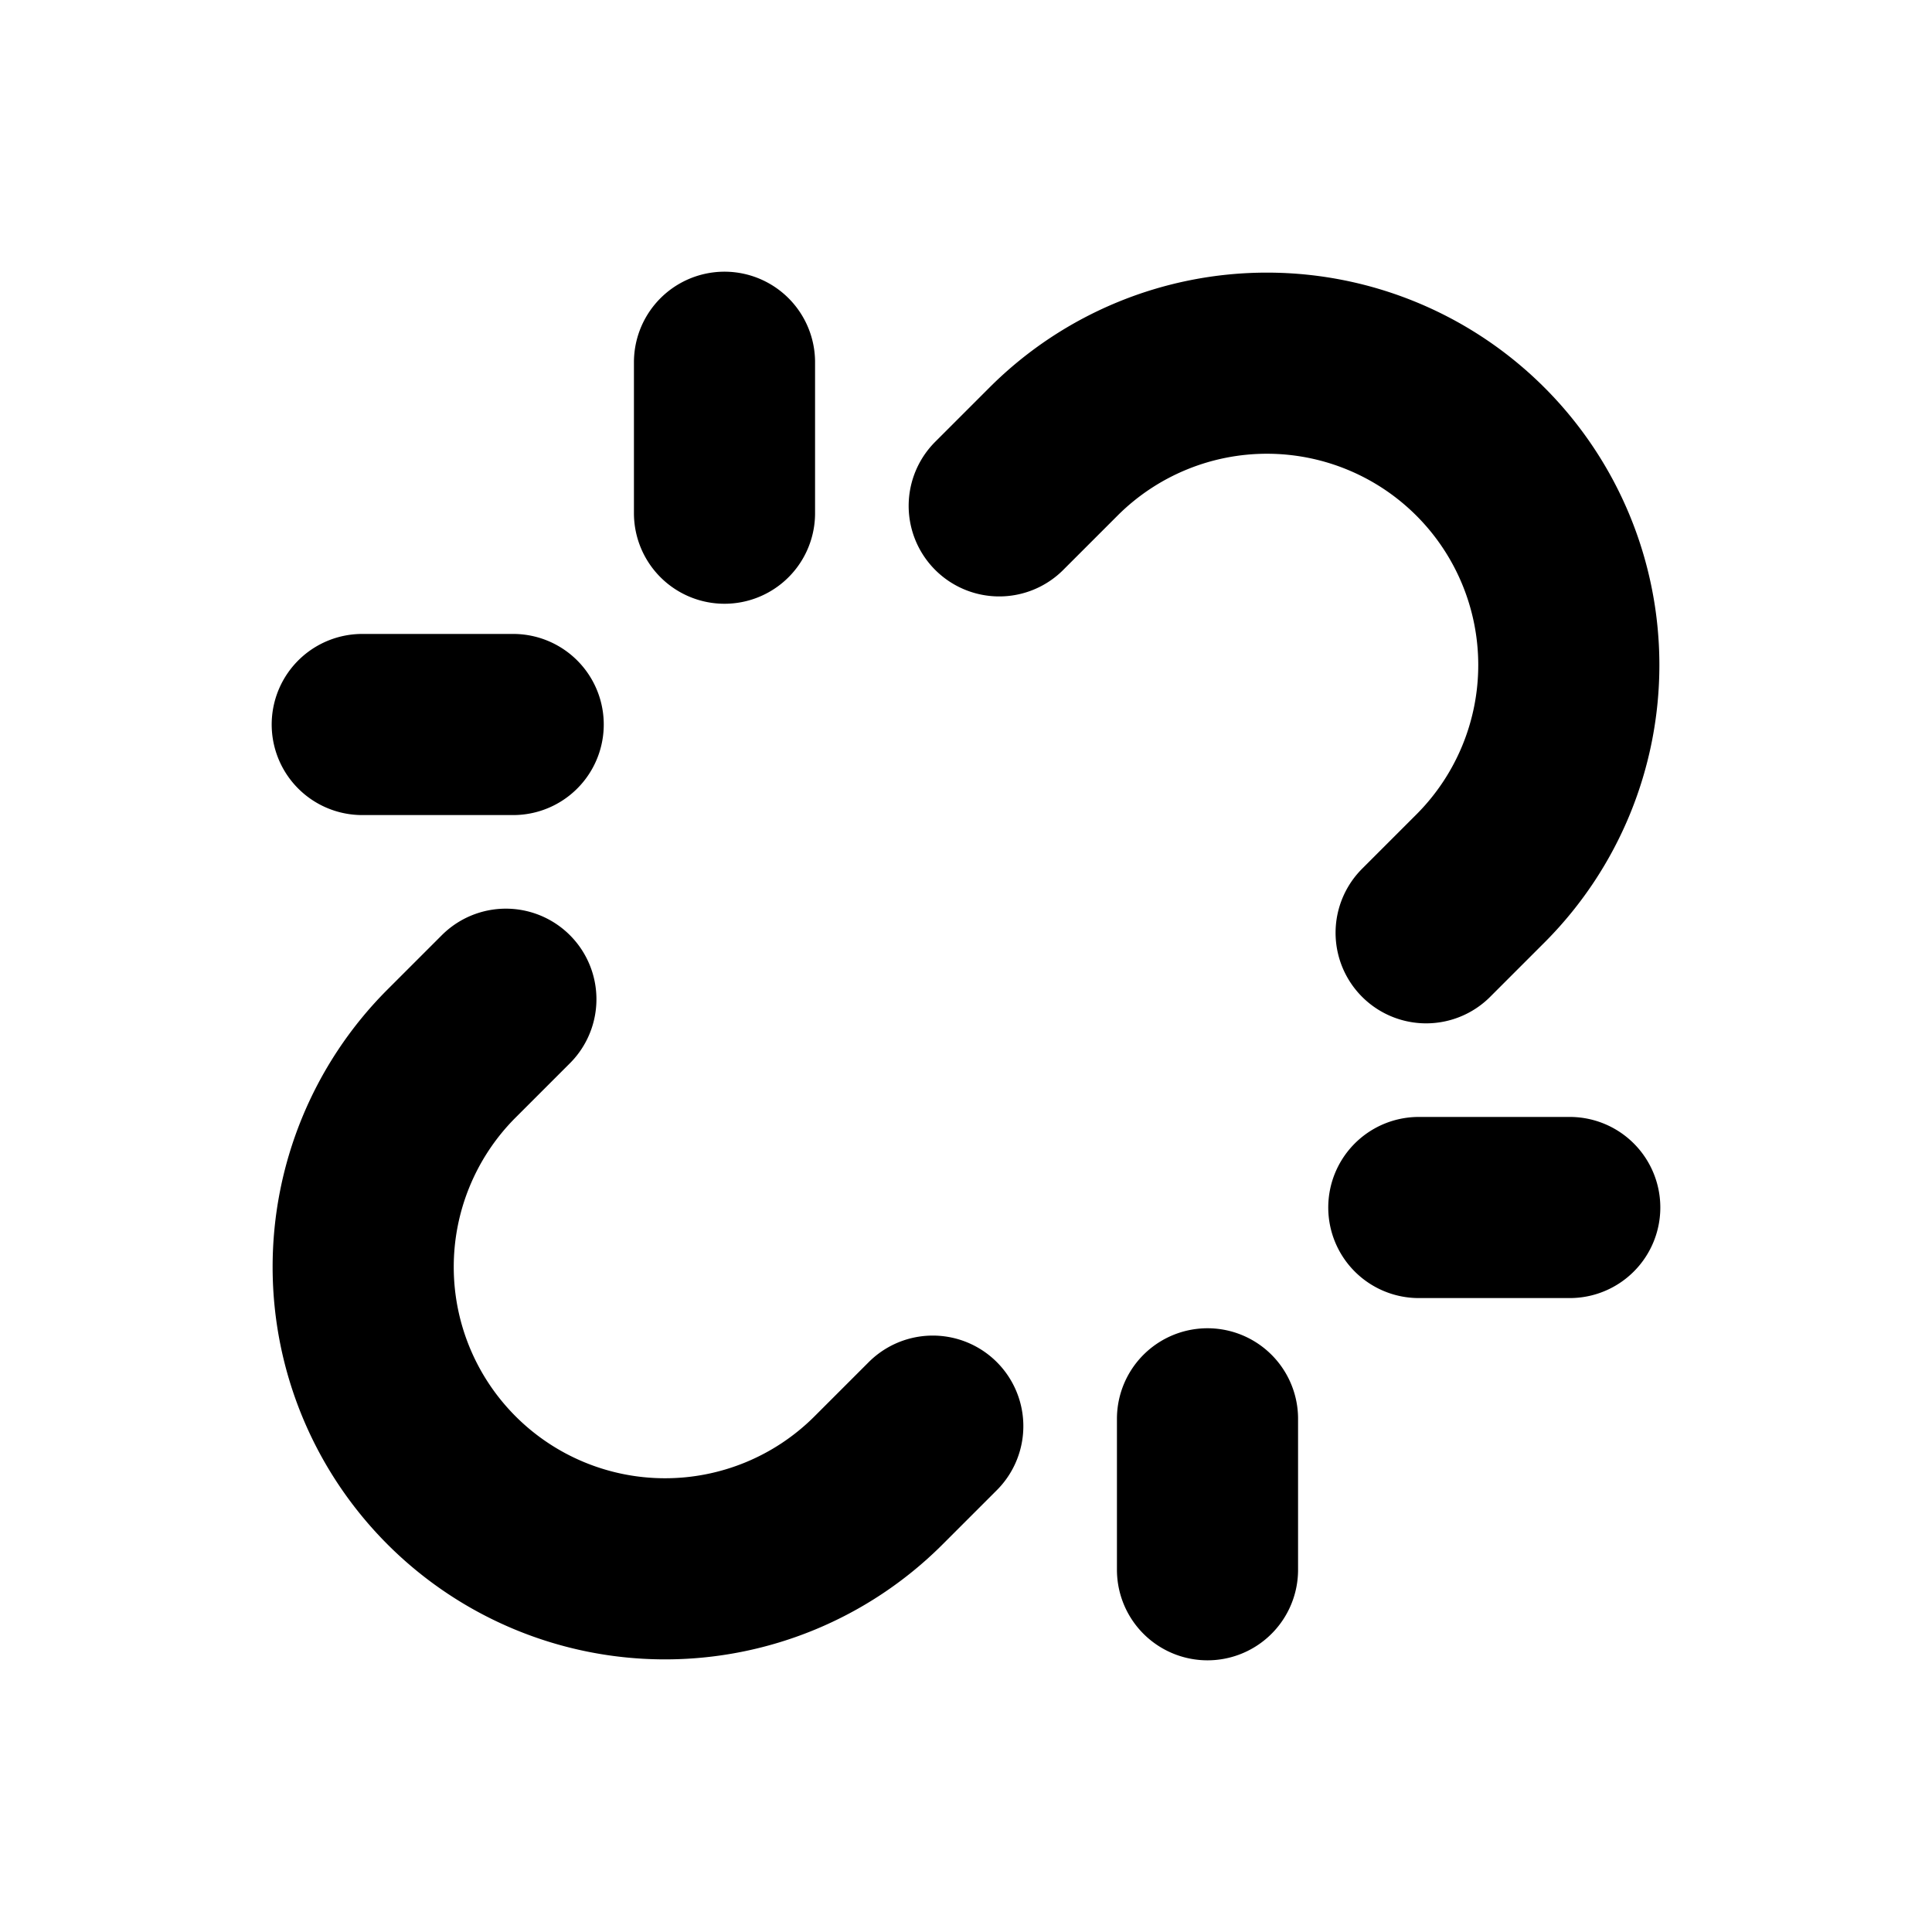 <svg xmlns="http://www.w3.org/2000/svg" viewBox="0 0 256 256" width="20" height="20"><path fill="none" d="M0 0h256v256H0z"/><path fill="none" stroke="#000" stroke-linecap="round" stroke-linejoin="round" stroke-width="24" d="M96 68V48m64 160v-20M68 96H48m160 64h-20M67.03 132.402l-7.314 7.314a40 40 0 0056.568 56.568l7.314-7.313m65.372-65.373l7.314-7.314a40 40 0 00-56.568-56.568l-7.314 7.313"/></svg>